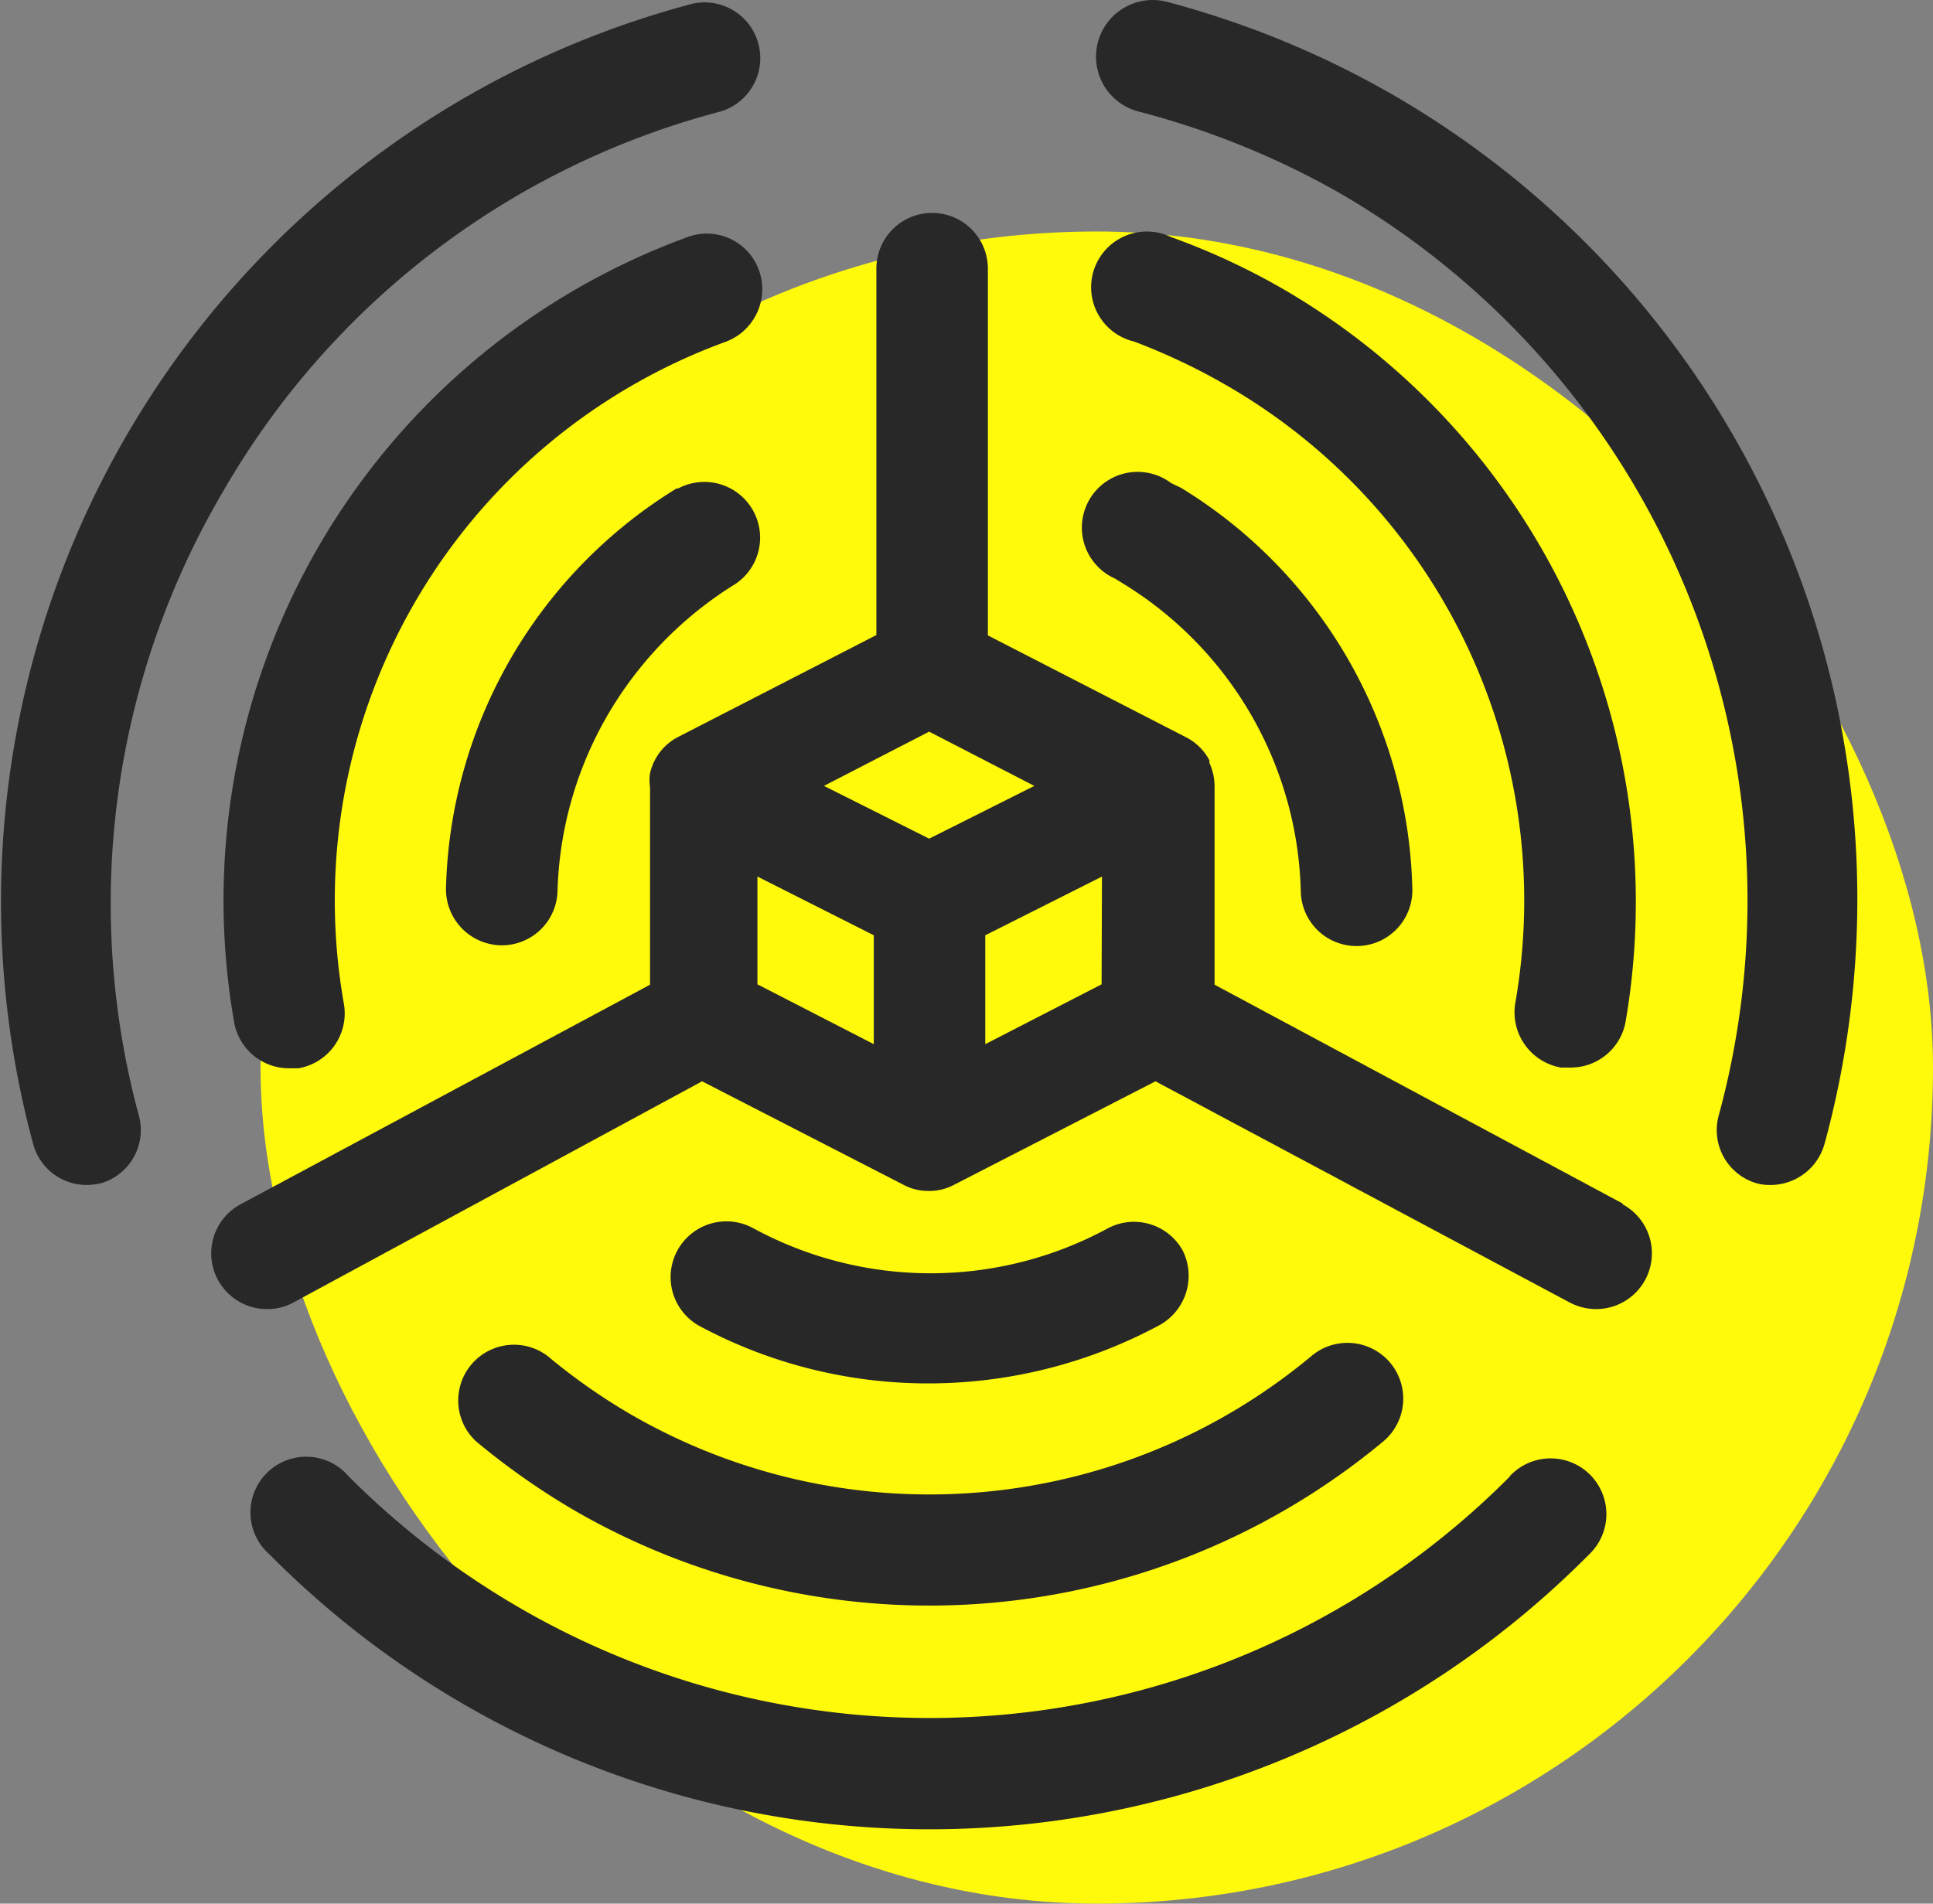 <svg xmlns="http://www.w3.org/2000/svg" viewBox="0 0 52.01 51.23"><rect x="0" y="0" width="52.01" height="51.23" fill="#808080" stroke="none"/><title>lidar2</title><g id="a437ea76-d7c1-4351-92c6-3ec74fdb0ec6" data-name="Layer 2"><g id="ba2c6a1b-7244-4aa3-85a0-aebc6bc046e2" data-name="Working Layer"><rect x="7.01" y="6.23" width="45" height="45" rx="22.5" style="fill:#fffa0c"/><path d="M43.68,32.4l-11-5.9V21.19a1.54,1.54,0,0,0-.14-.66.43.43,0,0,0,0-.07h0a1.46,1.46,0,0,0-.65-.63l-5.31-2.73V7.23a1.5,1.5,0,0,0-3,0v9.86l-5.29,2.72-.13.07a1.48,1.48,0,0,0-.46.44,1.51,1.51,0,0,0-.21.49,1.23,1.23,0,0,0,0,.38V26.5l-11,5.9a1.5,1.5,0,0,0,.71,2.83,1.46,1.46,0,0,0,.7-.18L18.89,29.1l5.41,2.78a1.4,1.4,0,0,0,.68.17H25a1.4,1.4,0,0,0,.68-.17l5.41-2.78,11.14,5.95a1.53,1.53,0,0,0,.71.18,1.5,1.5,0,0,0,.7-2.83ZM23.51,28.1l-3.13-1.61v-2.9l3.13,1.58ZM25,22.57l-2.83-1.42L25,19.69l2.83,1.46Zm4.64,3.92L26.51,28.1V25.17l3.14-1.58Z" style="fill:#282828"/><path d="M37.51,2.57A25,25,0,0,0,31.4.05,1.5,1.5,0,1,0,30.63,3,22.3,22.3,0,0,1,36,5.17,22,22,0,0,1,46.25,30a1.49,1.49,0,0,0,1,1.84,1.31,1.31,0,0,0,.39.05,1.51,1.51,0,0,0,1.45-1.1A25,25,0,0,0,37.51,2.57Z" style="fill:#282828"/><path d="M6,13.23A21.83,21.83,0,0,1,19.39,3a1.5,1.5,0,0,0-.76-2.9A25,25,0,0,0,.89,30.78a1.49,1.49,0,0,0,1.44,1.11,1.83,1.83,0,0,0,.4-.05,1.49,1.49,0,0,0,1-1.84A21.86,21.86,0,0,1,6,13.23Z" style="fill:#282828"/><path d="M40.63,39.73A22,22,0,0,1,14,43.28a22.27,22.27,0,0,1-4.62-3.55,1.5,1.5,0,1,0-2.12,2.11,25,25,0,0,0,35.49,0,1.5,1.5,0,1,0-2.13-2.11Z" style="fill:#282828"/><path d="M30,15.57l.21.13A10,10,0,0,1,35,24a1.5,1.5,0,0,0,1.5,1.46h0A1.5,1.5,0,0,0,38,23.9a13,13,0,0,0-6.22-10.77L31.51,13A1.5,1.5,0,1,0,30,15.57Z" style="fill:#282828"/><path d="M18.23,13.13A13,13,0,0,0,12,23.9a1.51,1.51,0,0,0,1.47,1.54h0A1.5,1.5,0,0,0,15,24a10,10,0,0,1,1.34-4.74,10.14,10.14,0,0,1,3.44-3.54,1.5,1.5,0,0,0-1.56-2.56Z" style="fill:#282828"/><path d="M25,37.23a13.12,13.12,0,0,0,6.22-1.58,1.52,1.52,0,0,0,.6-2,1.5,1.5,0,0,0-2-.6,10,10,0,0,1-9.56,0,1.5,1.5,0,0,0-1.43,2.64A13,13,0,0,0,25,37.23Z" style="fill:#282828"/><path d="M42,28.73l.26,0a1.5,1.5,0,0,0,1.48-1.24A19.07,19.07,0,0,0,34.51,7.77a18.74,18.74,0,0,0-3-1.39,1.5,1.5,0,1,0-1,2.81A16.87,16.87,0,0,1,33,10.37,16,16,0,0,1,40.77,27,1.51,1.51,0,0,0,42,28.73Z" style="fill:#282828"/><path d="M18.5,6.38A19,19,0,0,0,6.3,27.51a1.5,1.5,0,0,0,1.47,1.24l.26,0A1.5,1.5,0,0,0,9.25,27,16,16,0,0,1,19.52,9.2a1.51,1.51,0,0,0,.9-1.93A1.49,1.49,0,0,0,18.5,6.38Z" style="fill:#282828"/><path d="M14.73,36.49a1.5,1.5,0,0,0-1.92,2.3,19.5,19.5,0,0,0,2.7,1.89,19.09,19.09,0,0,0,21.71-1.89,1.5,1.5,0,0,0-1.93-2.3A16.05,16.05,0,0,1,17,38.08,16.32,16.32,0,0,1,14.73,36.49Z" style="fill:#282828"/></g></g></svg>
